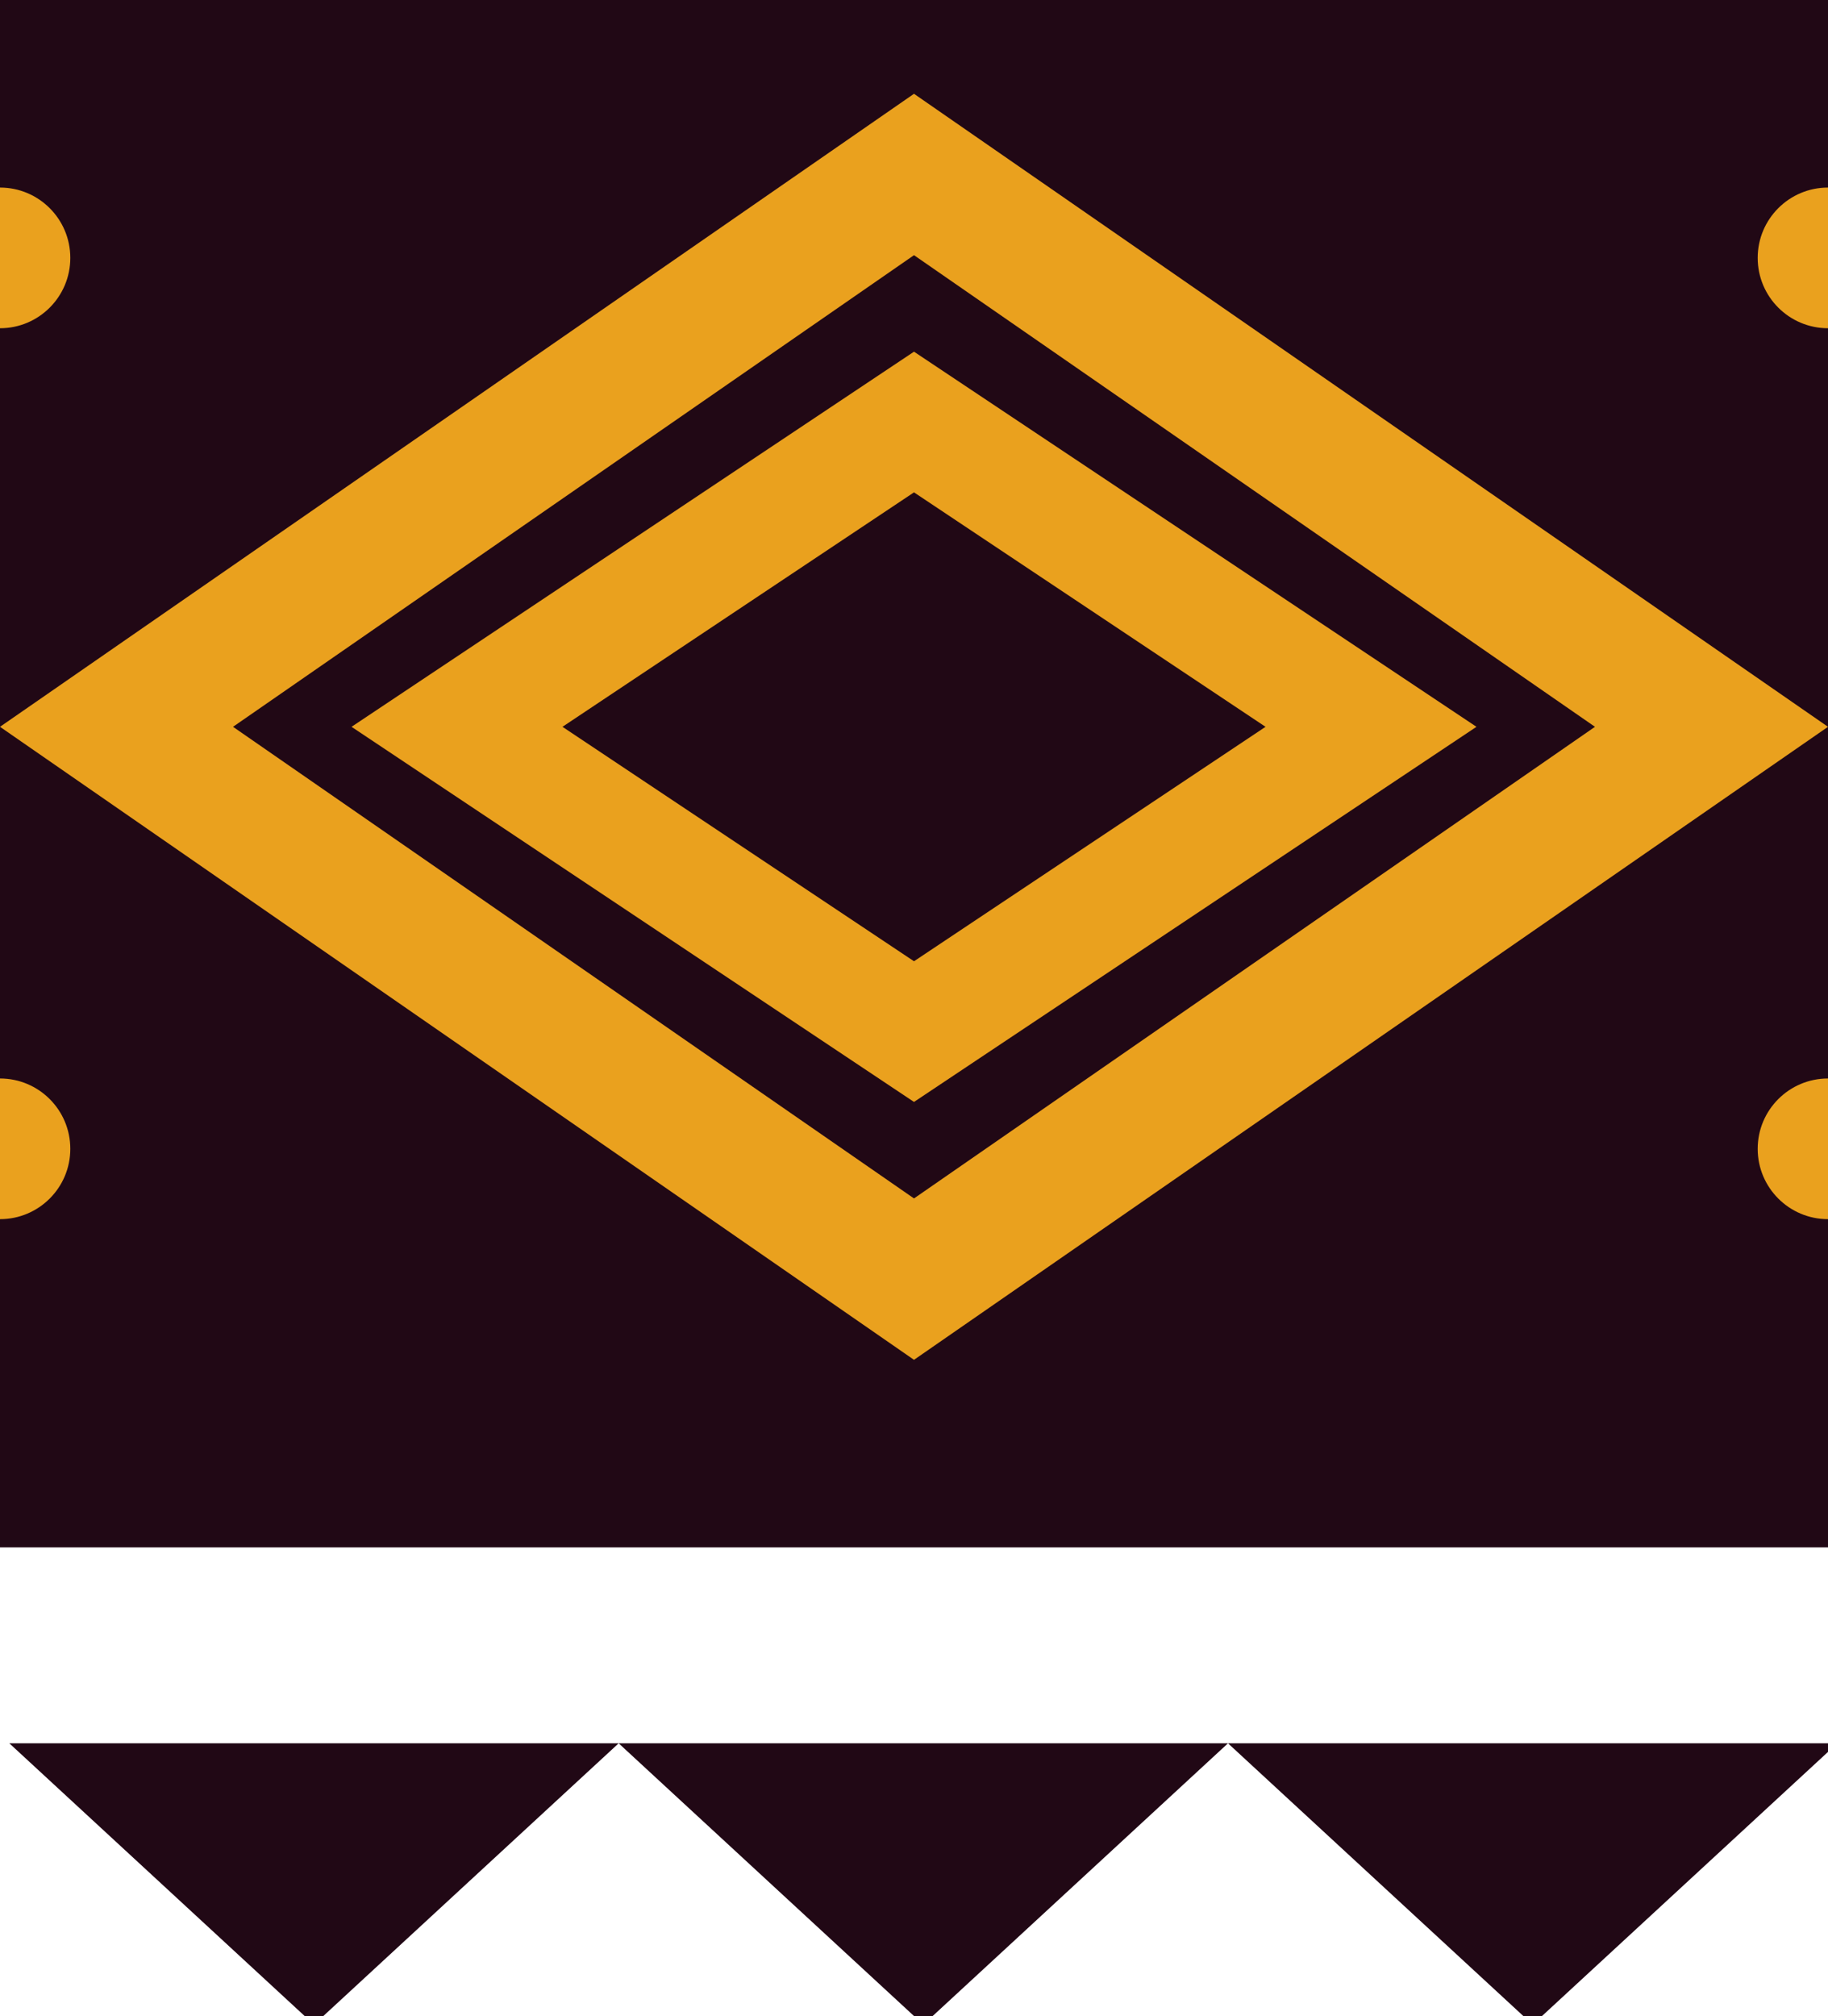 <?xml version="1.0" encoding="UTF-8"?>
<svg width="78px" height="86px" viewBox="0 0 78 86" version="1.1" xmlns="http://www.w3.org/2000/svg" xmlns:xlink="http://www.w3.org/1999/xlink">
    <!-- Generator: Sketch 52.1 (67048) - http://www.bohemiancoding.com/sketch -->
    <title>ribbon_v5</title>
    <desc>Created with Sketch.</desc>
    <g id="ribbon_v5" stroke="none" stroke-width="1" fill="none" fill-rule="evenodd">
        <rect id="Rectangle-11" fill="#210815" x="-3" y="-6" width="84" height="72"></rect>
        <path d="M39,4 L78,31 L39,58 L0,31 L39,4 Z M39,10.884 L9.943,31 L39,51.116 L68.057,31 L39,10.884 Z" id="Combined-Shape" fill="#EAA11E"></path>
        <path d="M39,15 L63,31 L39,47 L15,31 L39,15 Z M39,21 L24,31 L39,41 L54,31 L39,21 Z" id="Combined-Shape" fill="#EAA11E"></path>
        <circle id="Oval" fill="#EAA11E" cx="78" cy="11" r="3"></circle>
        <circle id="Oval-Copy-2" fill="#EAA11E" cx="0" cy="11" r="3"></circle>
        <circle id="Oval-Copy" fill="#EAA11E" cx="78" cy="49" r="3"></circle>
        <circle id="Oval-Copy-3" fill="#EAA11E" cx="0" cy="49" r="3"></circle>
        <polygon id="Triangle" fill="#210815" transform="translate(65.398, 80.356) rotate(-180) translate(-65.398, -80.356) " points="65.398 74.356 78.398 86.356 52.398 86.356"></polygon>
        <polygon id="Triangle-Copy" fill="#210815" transform="translate(39.398, 80.356) rotate(-180) translate(-39.398, -80.356) " points="39.398 74.356 52.398 86.356 26.398 86.356"></polygon>
        <polygon id="Triangle-Copy-2" fill="#210815" transform="translate(13.398, 80.356) rotate(-180) translate(-13.398, -80.356) " points="13.398 74.356 26.398 86.356 0.398 86.356"></polygon>
    </g>
</svg>
